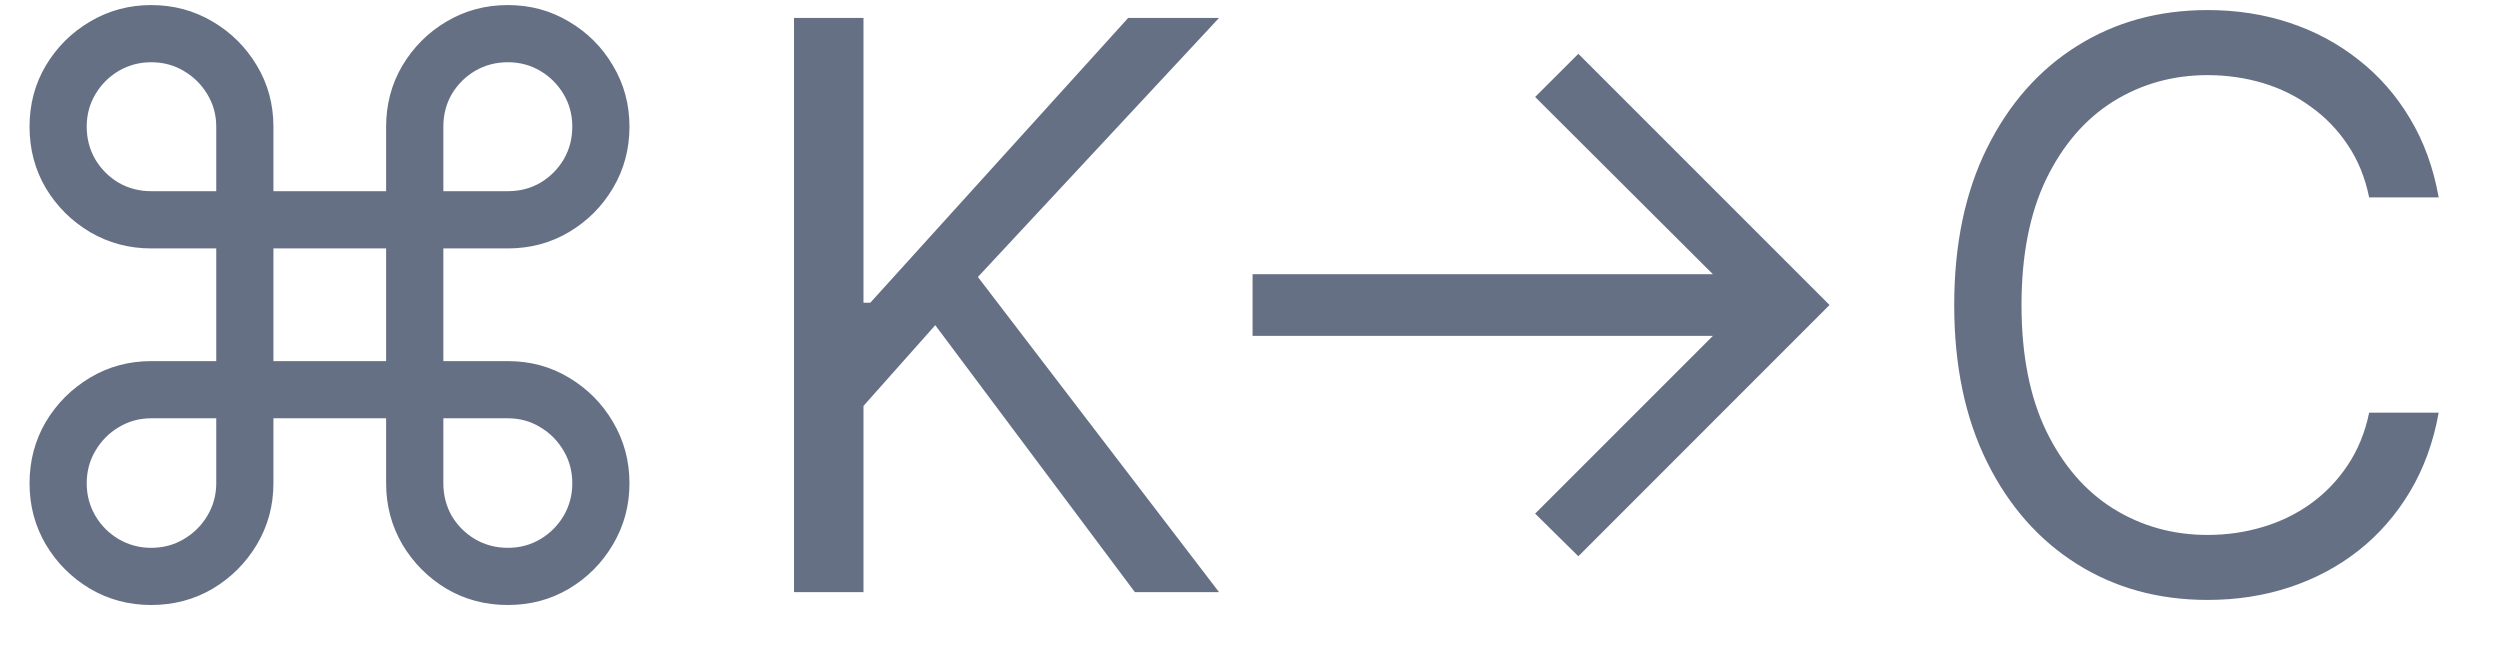<svg width="38" height="10" viewBox="0 0 38 10" fill="none" xmlns="http://www.w3.org/2000/svg">
<path d="M2.298 9.196C1.96 9.196 1.651 9.114 1.369 8.949C1.088 8.781 0.864 8.557 0.696 8.276C0.531 7.994 0.449 7.685 0.449 7.347C0.449 7.006 0.531 6.695 0.696 6.413C0.864 6.132 1.088 5.908 1.369 5.74C1.651 5.572 1.96 5.489 2.298 5.489H3.287V3.776H2.298C1.96 3.776 1.651 3.693 1.369 3.528C1.088 3.361 0.864 3.138 0.696 2.859C0.531 2.578 0.449 2.267 0.449 1.926C0.449 1.585 0.531 1.276 0.696 0.997C0.864 0.716 1.088 0.493 1.369 0.328C1.651 0.161 1.96 0.077 2.298 0.077C2.639 0.077 2.95 0.161 3.232 0.328C3.513 0.493 3.737 0.716 3.905 0.997C4.072 1.276 4.156 1.585 4.156 1.926V2.906H5.869V1.926C5.869 1.585 5.952 1.276 6.116 0.997C6.284 0.716 6.507 0.493 6.786 0.328C7.067 0.161 7.378 0.077 7.719 0.077C8.06 0.077 8.369 0.161 8.648 0.328C8.929 0.493 9.152 0.716 9.317 0.997C9.484 1.276 9.568 1.585 9.568 1.926C9.568 2.267 9.484 2.578 9.317 2.859C9.152 3.138 8.929 3.361 8.648 3.528C8.369 3.693 8.06 3.776 7.719 3.776H6.739V5.489H7.719C8.06 5.489 8.369 5.572 8.648 5.74C8.929 5.908 9.152 6.132 9.317 6.413C9.484 6.695 9.568 7.006 9.568 7.347C9.568 7.685 9.484 7.994 9.317 8.276C9.152 8.557 8.929 8.781 8.648 8.949C8.369 9.114 8.06 9.196 7.719 9.196C7.378 9.196 7.067 9.114 6.786 8.949C6.507 8.781 6.284 8.557 6.116 8.276C5.952 7.994 5.869 7.685 5.869 7.347V6.358H4.156V7.347C4.156 7.685 4.072 7.994 3.905 8.276C3.737 8.557 3.513 8.781 3.232 8.949C2.95 9.114 2.639 9.196 2.298 9.196ZM2.298 8.327C2.48 8.327 2.645 8.283 2.793 8.195C2.943 8.107 3.062 7.989 3.151 7.841C3.241 7.69 3.287 7.526 3.287 7.347V6.358H2.298C2.119 6.358 1.955 6.403 1.804 6.494C1.656 6.582 1.538 6.702 1.45 6.852C1.362 7 1.318 7.165 1.318 7.347C1.318 7.526 1.362 7.69 1.45 7.841C1.538 7.989 1.656 8.107 1.804 8.195C1.955 8.283 2.119 8.327 2.298 8.327ZM2.298 2.906H3.287V1.926C3.287 1.744 3.241 1.58 3.151 1.432C3.062 1.284 2.943 1.166 2.793 1.078C2.645 0.99 2.48 0.946 2.298 0.946C2.119 0.946 1.955 0.99 1.804 1.078C1.656 1.166 1.538 1.284 1.45 1.432C1.362 1.58 1.318 1.744 1.318 1.926C1.318 2.108 1.362 2.274 1.45 2.425C1.538 2.572 1.656 2.69 1.804 2.778C1.955 2.864 2.119 2.906 2.298 2.906ZM6.739 2.906H7.719C7.901 2.906 8.065 2.864 8.213 2.778C8.361 2.69 8.479 2.572 8.567 2.425C8.655 2.274 8.699 2.108 8.699 1.926C8.699 1.744 8.655 1.58 8.567 1.432C8.479 1.284 8.361 1.166 8.213 1.078C8.065 0.99 7.901 0.946 7.719 0.946C7.537 0.946 7.371 0.99 7.22 1.078C7.072 1.166 6.955 1.284 6.866 1.432C6.781 1.58 6.739 1.744 6.739 1.926V2.906ZM7.719 8.327C7.901 8.327 8.065 8.283 8.213 8.195C8.361 8.107 8.479 7.989 8.567 7.841C8.655 7.69 8.699 7.526 8.699 7.347C8.699 7.165 8.655 7 8.567 6.852C8.479 6.702 8.361 6.582 8.213 6.494C8.065 6.403 7.901 6.358 7.719 6.358H6.739V7.347C6.739 7.526 6.781 7.69 6.866 7.841C6.955 7.989 7.072 8.107 7.22 8.195C7.371 8.283 7.537 8.327 7.719 8.327ZM4.156 5.489H5.869V3.776H4.156V5.489ZM12.069 9V0.273H13.125V4.602H13.228L17.148 0.273H18.529L14.864 4.21L18.529 9H17.25L14.216 4.943L13.125 6.17V9H12.069ZM23.991 8.455L23.334 7.807L26.036 5.105H19.039V4.168H26.036L23.334 1.474L23.991 0.818L27.809 4.636L23.991 8.455ZM37.068 3H36.011C35.949 2.696 35.839 2.429 35.683 2.199C35.529 1.969 35.342 1.776 35.12 1.619C34.902 1.46 34.659 1.341 34.392 1.261C34.125 1.182 33.846 1.142 33.556 1.142C33.028 1.142 32.549 1.276 32.12 1.543C31.694 1.81 31.355 2.203 31.102 2.723C30.852 3.243 30.727 3.881 30.727 4.636C30.727 5.392 30.852 6.03 31.102 6.55C31.355 7.07 31.694 7.463 32.12 7.73C32.549 7.997 33.028 8.131 33.556 8.131C33.846 8.131 34.125 8.091 34.392 8.011C34.659 7.932 34.902 7.814 35.12 7.658C35.342 7.499 35.529 7.304 35.683 7.074C35.839 6.841 35.949 6.574 36.011 6.273H37.068C36.988 6.719 36.843 7.118 36.633 7.47C36.423 7.822 36.162 8.122 35.849 8.369C35.537 8.614 35.186 8.8 34.797 8.928C34.41 9.055 33.997 9.119 33.556 9.119C32.812 9.119 32.15 8.938 31.571 8.574C30.991 8.21 30.535 7.693 30.203 7.023C29.87 6.352 29.704 5.557 29.704 4.636C29.704 3.716 29.87 2.92 30.203 2.25C30.535 1.58 30.991 1.062 31.571 0.699C32.15 0.335 32.812 0.153 33.556 0.153C33.997 0.153 34.41 0.217 34.797 0.345C35.186 0.473 35.537 0.661 35.849 0.908C36.162 1.152 36.423 1.45 36.633 1.803C36.843 2.152 36.988 2.551 37.068 3Z" fill="#667085"/>
</svg>
